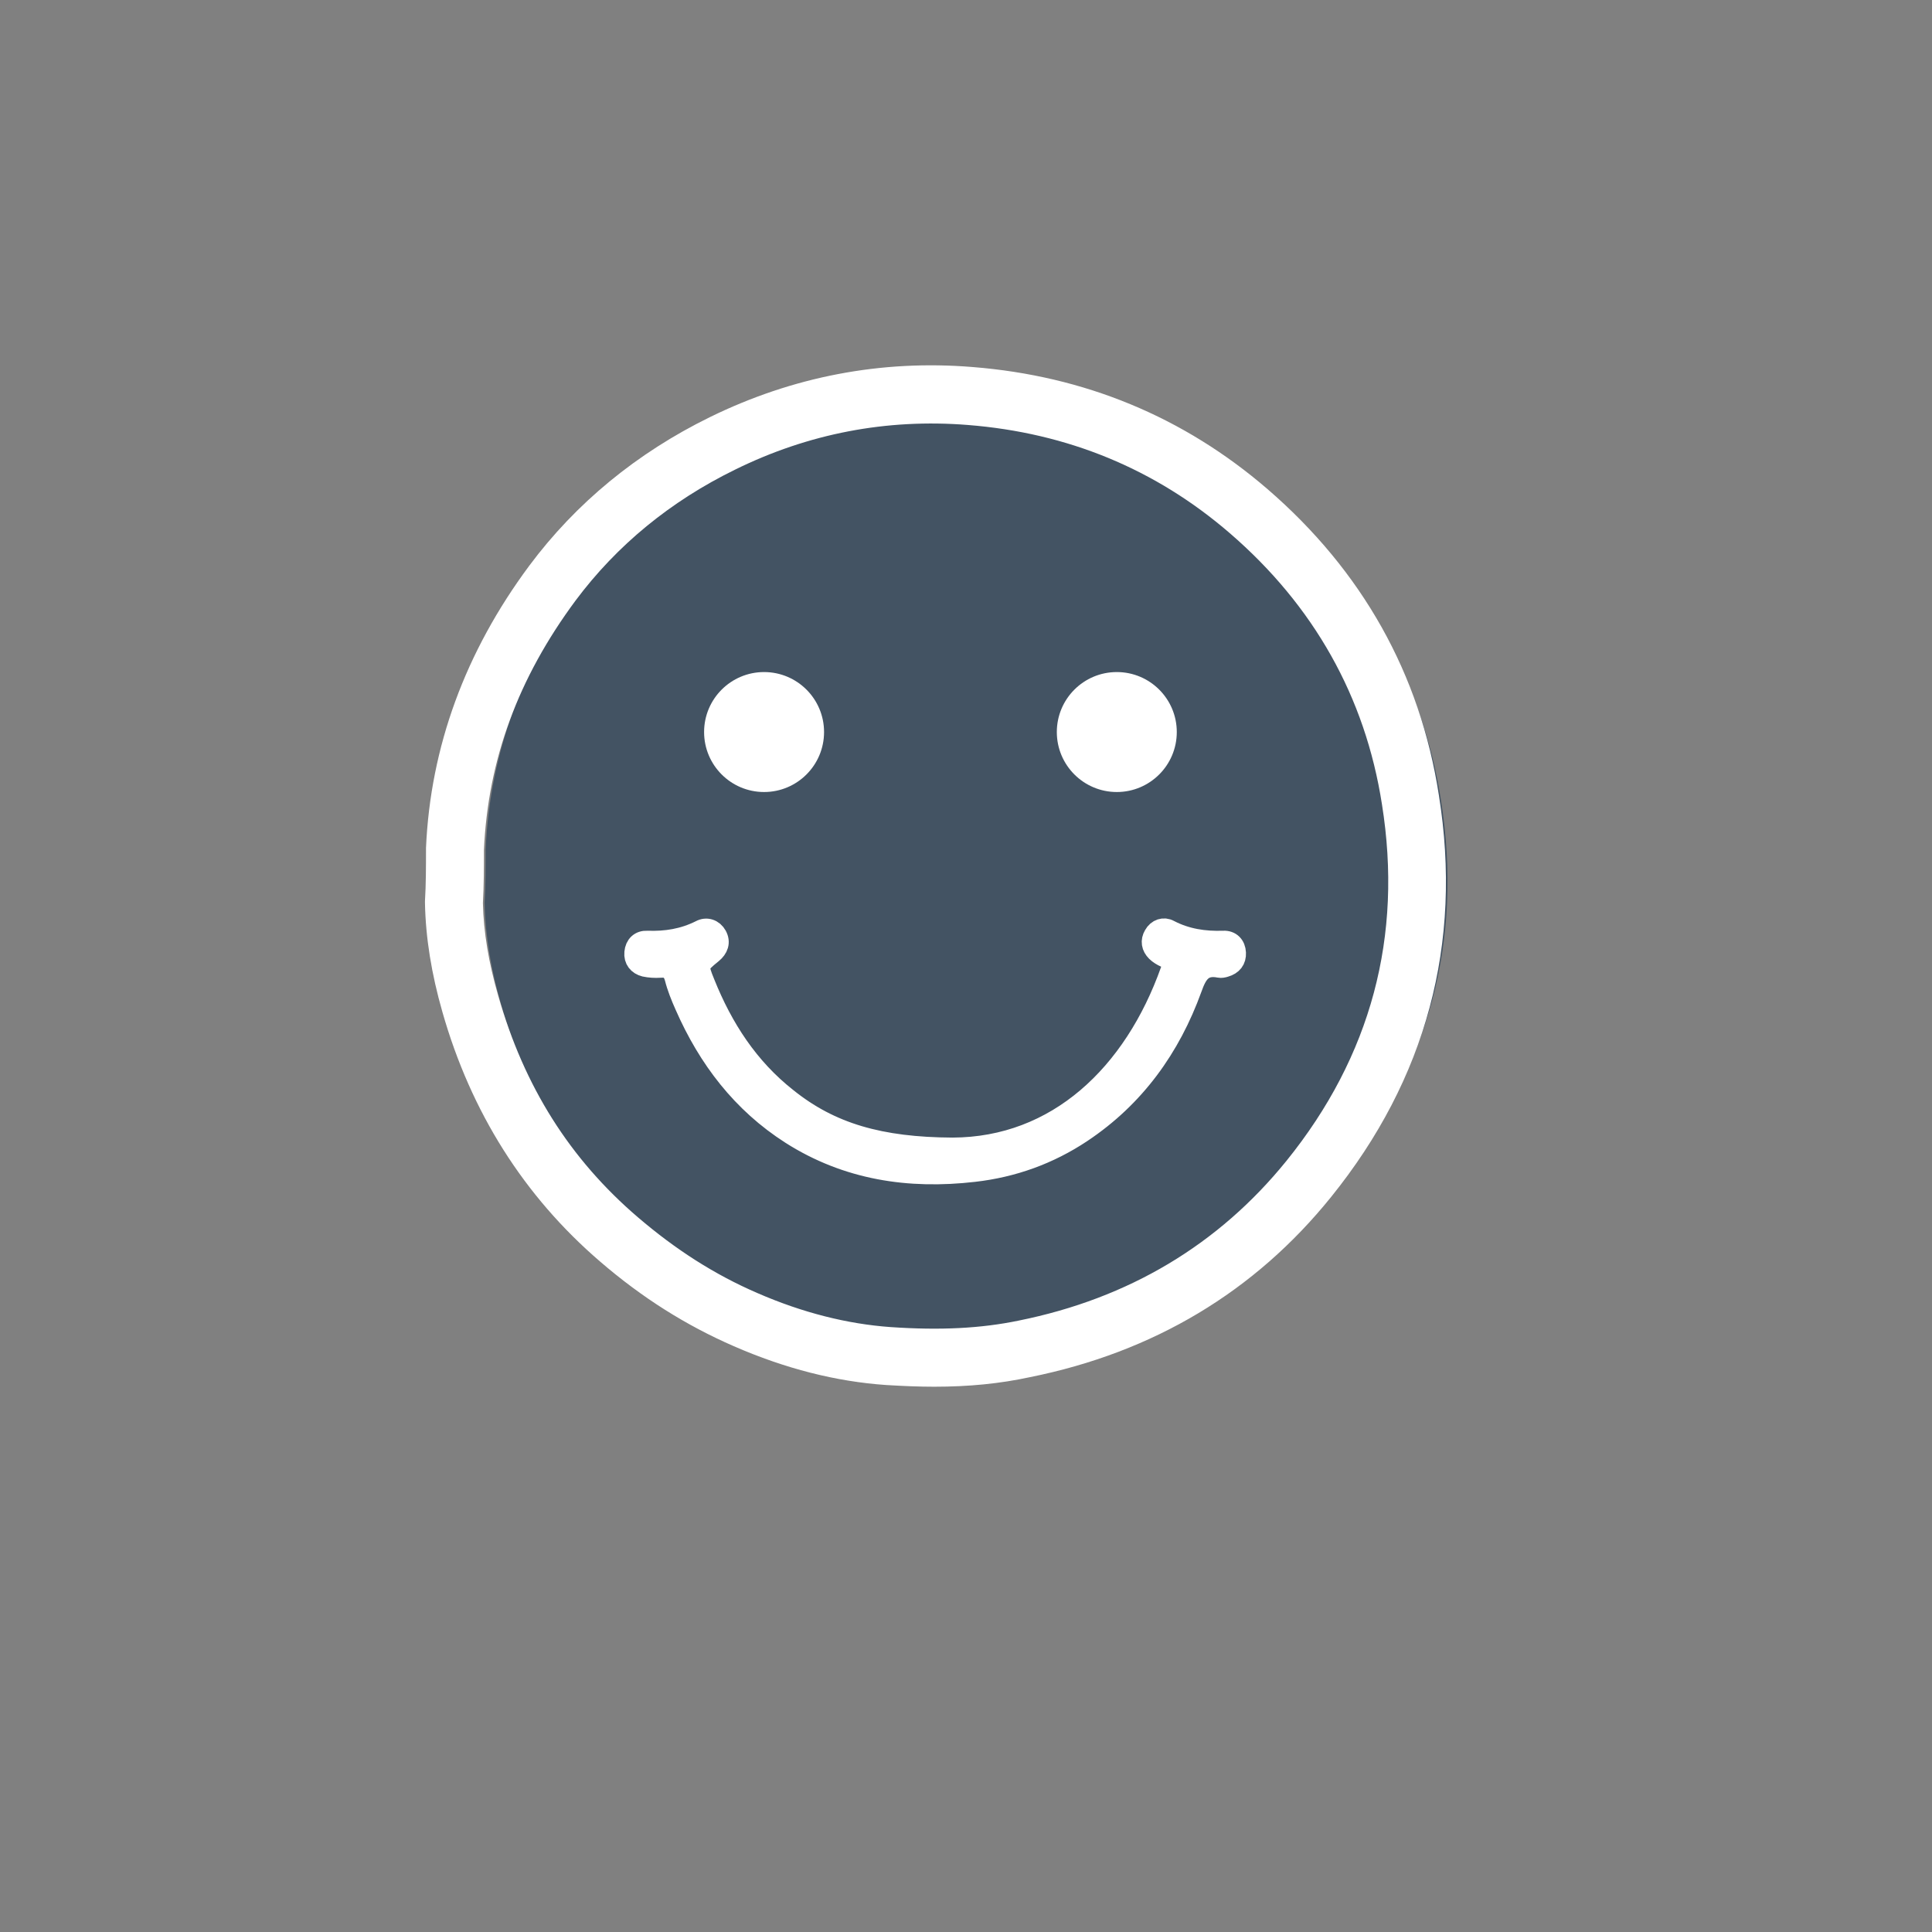 <?xml version="1.0" encoding="utf-8"?>
<!-- Generator: Adobe Illustrator 26.0.3, SVG Export Plug-In . SVG Version: 6.00 Build 0)  -->
<svg version="1.1" id="Capa_1" xmlns="http://www.w3.org/2000/svg" xmlns:xlink="http://www.w3.org/1999/xlink" x="0px" y="0px"
	 viewBox="0 0 566.9 566.9" style="enable-background:new 0 0 566.9 566.9;" xml:space="preserve">
<rect x="0" y="0" width="566.9" height="566.9" fill="#808080" stroke="none"/>
<style type="text/css">
	.st0{fill:#435363;}
	.st1{fill:#FFFFFF;}
	.st2{fill:#FFFFFF;stroke:#FFFFFF;stroke-width:6;stroke-miterlimit:10;}
</style>
<path class="st0" d="M142.5,249.2c1.3-29.1,11.4-54.9,28.6-78.1c13.2-17.7,30.1-31.3,49.9-41c22.9-11.2,47.3-15.9,72.7-13.9
	c30.7,2.4,58.1,13.5,81.6,33.8c26.1,22.5,42.2,50.8,47.5,84.7c6.6,41.3-3.6,78.8-29.8,111.3c-21.5,26.7-49.7,43.1-83.5,49.9
	c-13.3,2.7-26.6,2.9-39.9,2c-14.4-1-28.5-4.9-41.9-10.7c-13.6-5.9-25.8-13.8-37.1-23.5c-21.7-18.6-35.8-41.8-43.6-69.1
	c-2.8-9.7-4.6-19.5-4.8-29.7C142.5,259.7,142.5,254.4,142.5,249.2z"/>
<path class="st1" d="M274.1,406.9c-4.5,0-9.1-0.2-14.1-0.5c-14.6-1-29.6-4.8-44.7-11.4c-14-6.1-26.9-14.2-39.3-24.9
	c-22.2-19.1-37.8-43.7-46.2-73.2c-3.2-11.2-4.9-21.7-5.1-31.9v-0.3v-0.3c0.3-5,0.3-10.2,0.3-15.2v-0.4c1.3-29.6,11.5-57.5,30.3-82.8
	c13.7-18.4,31.6-33.1,53-43.6c24.3-11.9,50.3-16.9,77.1-14.7c32.8,2.6,61.9,14.6,86.5,35.8c27.8,24,44.8,54.2,50.3,89.8
	c7,43.6-3.7,83.3-31.6,117.9c-22.4,27.8-52.1,45.6-88.4,52.9C293.4,406,284.3,406.9,274.1,406.9z M141.7,265
	c0.2,8.6,1.7,17.5,4.5,27.2c7.6,26.6,21,47.9,41,65c11.1,9.5,22.5,16.8,35,22.2c13.3,5.8,26.5,9.1,39.1,10c14.6,1,26.5,0.4,37.6-1.9
	c32.3-6.5,58.7-22.3,78.6-46.9c24.8-30.7,34.2-65.9,28-104.6c-4.9-31.5-20-58.3-44.7-79.6C339,137.6,313.2,127,284,124.7
	c-23.8-1.9-46.8,2.5-68.3,13.1c-19,9.3-34.7,22.2-46.8,38.4C152,199,143.2,222.9,142,249.4C142,254.5,142,259.8,141.7,265z"/>
<g>
	<g>
		<circle class="st1" cx="224.2" cy="214.8" r="17.6"/>
	</g>
	<g>
		<circle class="st1" cx="327.7" cy="214.8" r="17.6"/>
	</g>
</g>
<path class="st2" d="M279.5,336.8c30.7-0.1,53.2-21.6,64-52c0.7-1.9,0.3-3.1-1.6-3.9c-0.9-0.4-1.9-1-2.6-1.7
	c-1.4-1.4-1.7-3.1-0.7-4.8c1-1.8,2.9-2.4,4.5-1.5c5,2.6,10.3,3.4,15.9,3.2c2.1-0.1,3.5,1.3,3.6,3.5c0.1,2.1-1,3.5-3.1,4.1
	c-0.6,0.2-1.2,0.3-1.7,0.2c-5-1-6.6,1.9-8.1,6.1c-6.3,17.4-16.7,31.9-32.3,42.3c-9.6,6.4-20.2,10.2-31.6,11.5
	c-19,2.2-37.2-0.5-53.7-11c-14.4-9.2-24.3-22.2-31.1-37.7c-1.2-2.7-2.3-5.4-3-8.2c-0.7-2.4-1.9-3.2-4.3-3c-1.5,0.1-3.1,0-4.5-0.3
	c-2-0.5-3.2-2-3-4.1c0.2-2.2,1.6-3.5,3.7-3.4c5.5,0.2,10.6-0.6,15.6-3.1c1.8-1,3.8-0.3,4.8,1.5c1.1,2,0.4,3.8-1.3,5.2
	c-4.3,3.5-4.3,3.6-2.2,8.8c5.3,13.2,12.8,24.8,24.1,33.7C243.7,332.5,258.3,336.7,279.5,336.8z"/>
</svg>

